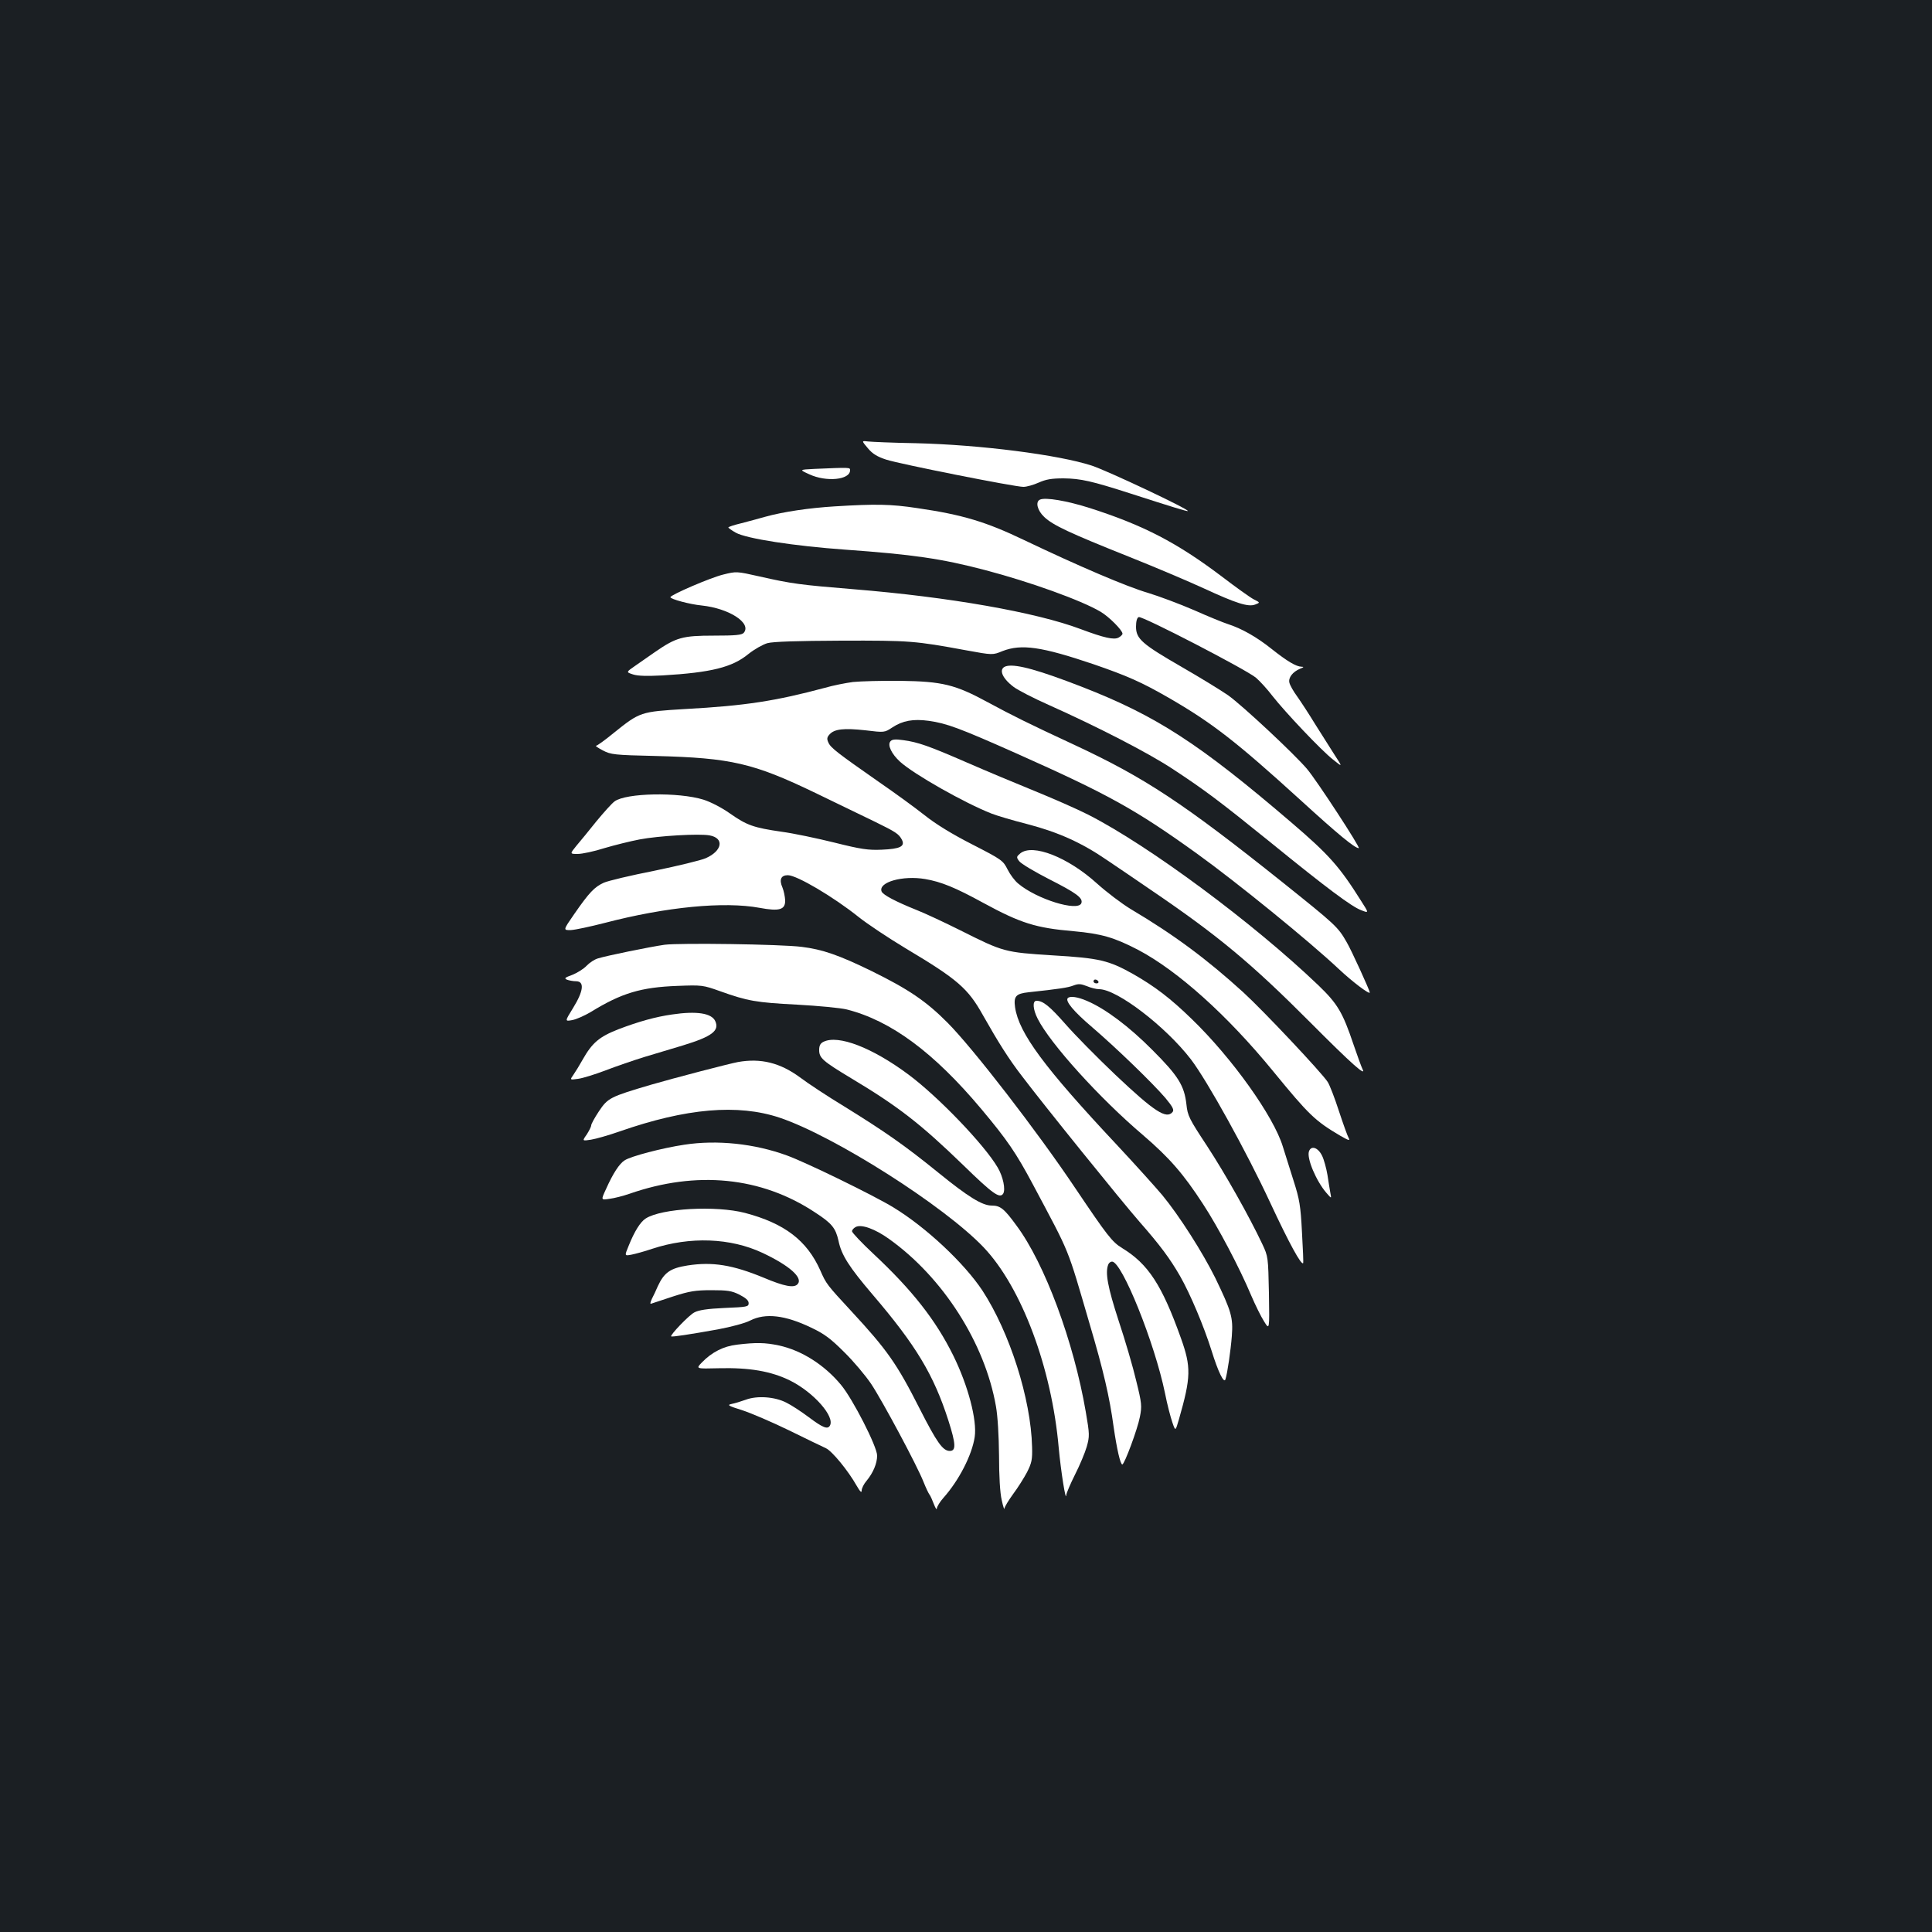 <?xml version="1.0" standalone="no"?>
<!DOCTYPE svg PUBLIC "-//W3C//DTD SVG 20010904//EN"
 "http://www.w3.org/TR/2001/REC-SVG-20010904/DTD/svg10.dtd">
<svg version="1.0" xmlns="http://www.w3.org/2000/svg"
 width="1000pt" height="1000pt" viewBox="0 0 1000 1000"
 preserveAspectRatio="xMidYMid meet">
<rect width="100%" height="100%" fill="#1b1f23"/>
<g transform="translate(0,1000) scale(0.1,-0.1)"
fill="#ffffff" stroke="none">
<path d="M4492 7680 c24 -29 49 -44 95 -59 71 -23 665 -141 710 -141 17 0 52
10 79 22 38 17 67 22 129 22 89 -1 146 -14 345 -78 217 -70 295 -94 298 -91 9
8 -415 208 -497 235 -172 56 -576 108 -911 116 -118 2 -230 7 -248 9 -33 4
-33 4 0 -35z"/>
<path d="M4216 7573 c-80 -4 -80 -4 -27 -28 88 -41 211 -29 211 21 0 15 2 15
-184 7z"/>
<path d="M5383 7414 c-25 -11 -14 -56 22 -90 46 -43 129 -82 437 -205 138 -55
312 -129 388 -164 169 -78 231 -98 267 -84 26 10 26 10 -8 27 -19 10 -93 63
-165 118 -233 176 -405 265 -682 354 -119 38 -231 57 -259 44z"/>
<path d="M4320 7379 c-131 -8 -267 -28 -360 -54 -30 -9 -85 -23 -122 -33 -38
-9 -68 -19 -68 -22 0 -3 17 -15 38 -27 55 -31 302 -69 567 -88 349 -25 497
-46 725 -106 232 -61 496 -156 596 -215 43 -25 114 -96 114 -114 0 -5 -9 -14
-20 -20 -24 -13 -74 -2 -197 44 -231 87 -681 166 -1173 206 -279 23 -320 28
-492 67 -115 26 -117 26 -185 9 -66 -16 -272 -105 -273 -117 0 -10 100 -37
162 -43 142 -15 259 -91 218 -141 -10 -12 -43 -15 -156 -15 -161 0 -194 -9
-304 -85 -30 -21 -76 -53 -102 -71 -48 -33 -48 -33 -11 -45 25 -8 71 -9 152
-5 253 15 361 42 445 111 30 24 74 49 98 56 29 8 153 12 383 13 355 1 380 -1
646 -50 137 -25 137 -25 188 -4 98 38 202 23 471 -68 174 -60 247 -92 388
-173 225 -130 349 -226 682 -529 195 -178 282 -250 303 -250 11 0 -217 350
-268 410 -66 78 -335 329 -408 381 -39 27 -147 93 -239 146 -206 119 -238 146
-238 209 0 28 5 47 14 50 18 7 557 -272 607 -314 21 -18 60 -61 85 -94 65 -83
251 -280 313 -329 51 -41 51 -41 8 25 -23 36 -68 107 -100 158 -31 51 -73 115
-92 142 -20 27 -38 59 -41 72 -7 26 17 57 56 73 19 7 20 10 7 10 -29 1 -74 28
-155 92 -76 61 -155 106 -227 129 -22 7 -101 39 -175 72 -74 32 -181 72 -237
89 -110 32 -358 138 -643 274 -196 94 -318 131 -552 165 -138 21 -217 22 -428
9z"/>
<path d="M5213 6553 c-47 -9 -32 -59 33 -108 22 -17 106 -60 185 -95 248 -111
509 -245 637 -329 169 -111 242 -166 508 -381 294 -239 419 -332 469 -351 41
-16 41 -16 0 48 -112 178 -165 238 -360 405 -480 411 -700 553 -1085 703 -219
85 -336 118 -387 108z"/>
<path d="M4415 6470 c-38 -5 -104 -18 -145 -30 -254 -68 -411 -93 -725 -110
-230 -14 -232 -14 -370 -125 -44 -36 -84 -65 -90 -65 -5 0 10 -11 35 -24 42
-22 59 -24 275 -29 390 -10 505 -37 825 -191 118 -57 258 -125 310 -150 106
-52 122 -62 138 -92 18 -35 -9 -48 -104 -52 -70 -3 -106 2 -246 37 -89 22
-212 48 -273 56 -144 21 -179 33 -266 94 -42 30 -100 60 -138 72 -129 40 -401
35 -460 -9 -14 -10 -56 -57 -94 -103 -37 -46 -83 -103 -103 -126 -35 -43 -35
-43 6 -43 23 0 85 13 138 30 54 16 135 36 182 45 99 19 310 31 363 21 77 -14
66 -80 -20 -118 -25 -11 -145 -40 -266 -65 -122 -24 -240 -52 -262 -62 -48
-22 -75 -50 -152 -161 -59 -85 -59 -85 -18 -84 22 1 101 18 175 37 318 83 618
112 802 78 102 -19 133 -10 132 39 -1 19 -7 49 -14 66 -18 41 -8 64 28 64 46
0 236 -112 367 -217 44 -35 152 -107 240 -160 273 -163 325 -208 404 -350 77
-136 132 -224 200 -312 111 -147 518 -651 610 -756 106 -121 156 -188 209
-280 53 -93 123 -259 163 -386 34 -110 65 -173 72 -148 10 31 27 148 33 224 7
96 -2 127 -86 301 -65 131 -185 320 -274 428 -31 37 -136 154 -235 260 -376
401 -507 578 -527 712 -8 57 4 71 69 78 158 17 205 24 233 35 26 10 38 9 69
-3 21 -9 49 -16 64 -16 93 0 345 -194 475 -363 86 -113 288 -478 412 -745 97
-208 159 -321 169 -310 2 2 -1 74 -6 160 -7 138 -13 171 -43 265 -19 60 -44
140 -56 178 -47 156 -263 459 -471 660 -111 108 -191 169 -305 234 -125 70
-174 82 -414 96 -250 16 -255 17 -478 129 -84 42 -187 90 -228 106 -107 43
-174 78 -181 96 -18 48 110 84 226 64 82 -14 156 -44 300 -123 195 -106 272
-130 469 -147 143 -13 209 -32 334 -97 204 -108 460 -337 698 -628 186 -227
216 -256 348 -334 42 -24 51 -27 43 -12 -6 10 -29 74 -51 141 -22 68 -48 135
-58 150 -30 47 -332 368 -437 464 -188 171 -357 297 -583 431 -46 28 -124 87
-174 132 -150 136 -333 208 -397 156 -20 -17 -21 -20 -6 -40 9 -13 78 -54 154
-93 142 -72 178 -98 168 -125 -18 -45 -231 21 -326 101 -18 14 -43 48 -56 74
-23 46 -30 51 -182 129 -104 53 -189 105 -248 152 -49 39 -155 116 -235 171
-216 151 -250 177 -262 204 -9 19 -8 28 6 43 25 28 75 33 185 21 99 -12 99
-12 140 15 53 35 108 45 188 34 93 -13 158 -37 457 -170 473 -211 614 -289
931 -517 207 -149 582 -454 735 -598 68 -64 160 -134 160 -121 0 10 -96 221
-120 261 -45 79 -58 90 -330 308 -516 412 -715 543 -1080 713 -239 111 -319
151 -445 219 -171 93 -237 109 -455 112 -96 1 -206 -2 -245 -6z m1270 -1550
c3 -5 -1 -10 -9 -10 -9 0 -16 5 -16 10 0 6 4 10 9 10 6 0 13 -4 16 -10z"/>
<path d="M4609 6163 c-17 -19 6 -66 50 -106 72 -65 331 -212 473 -268 28 -11
112 -36 187 -55 160 -42 280 -96 411 -186 52 -35 154 -104 225 -153 352 -239
522 -381 830 -690 210 -211 290 -282 267 -238 -5 10 -26 67 -46 126 -56 166
-82 211 -182 307 -336 322 -877 723 -1191 883 -59 30 -187 86 -283 125 -96 39
-251 104 -345 145 -195 85 -254 106 -330 116 -41 6 -58 4 -66 -6z"/>
<path d="M3440 5110 c-77 -11 -302 -57 -346 -71 -17 -5 -43 -22 -58 -38 -15
-16 -49 -37 -74 -47 -39 -14 -43 -18 -27 -25 11 -4 32 -8 48 -8 43 -1 37 -51
-16 -137 -44 -71 -44 -71 -5 -64 21 4 64 23 96 42 159 98 260 128 448 135 127
5 133 4 220 -27 145 -52 189 -59 399 -70 110 -6 226 -17 258 -25 229 -58 451
-223 696 -515 135 -161 180 -227 268 -392 196 -369 173 -311 293 -721 71 -240
103 -377 124 -532 17 -117 35 -195 45 -195 11 0 79 183 91 246 11 56 10 70
-19 187 -16 69 -57 209 -91 311 -57 175 -70 248 -54 290 3 9 12 16 20 16 51 0
220 -419 274 -681 11 -57 29 -125 38 -151 16 -47 16 -47 34 15 63 220 64 271
10 422 -98 274 -169 383 -304 465 -52 32 -76 63 -243 311 -197 294 -528 722
-660 855 -111 112 -203 174 -394 268 -168 82 -254 112 -361 125 -108 14 -633
21 -710 11z"/>
<path d="M5527 4834 c-15 -15 30 -69 125 -150 126 -108 313 -289 380 -367 39
-47 46 -62 37 -73 -32 -38 -94 2 -295 192 -96 91 -213 210 -259 263 -81 92
-116 121 -150 121 -22 0 -19 -44 6 -93 65 -129 321 -412 546 -603 135 -116
208 -199 311 -358 76 -116 188 -328 248 -471 21 -49 51 -110 67 -135 28 -45
28 -45 25 145 -4 188 -4 191 -34 255 -70 148 -192 364 -286 508 -93 141 -101
157 -107 215 -11 98 -42 148 -176 282 -121 122 -244 214 -338 254 -48 21 -88
27 -100 15z"/>
<path d="M3478 4749 c-84 -12 -171 -36 -276 -76 -100 -39 -137 -70 -187 -159
-15 -27 -36 -61 -47 -77 -19 -27 -19 -27 24 -21 24 3 88 23 143 44 55 21 145
52 200 69 55 16 145 44 200 60 150 46 190 76 167 126 -19 41 -96 53 -224 34z"/>
<path d="M4263 4608 c-17 -8 -23 -20 -23 -43 0 -41 18 -57 164 -145 246 -147
362 -238 582 -451 151 -147 188 -174 206 -148 14 21 0 89 -28 136 -68 117
-309 368 -463 482 -187 139 -362 206 -438 169z"/>
<path d="M3820 4503 c-44 -8 -332 -83 -452 -118 -210 -62 -222 -68 -268 -137
-22 -33 -40 -66 -40 -73 0 -7 -11 -28 -23 -47 -24 -34 -24 -34 22 -27 25 4 92
23 149 43 344 120 611 143 827 71 281 -94 853 -457 1057 -672 196 -207 352
-624 388 -1038 11 -119 37 -284 39 -243 1 10 21 57 45 105 25 49 52 114 61
145 15 54 15 64 -5 180 -62 362 -212 768 -359 965 -64 88 -84 103 -128 103
-49 0 -122 45 -277 171 -174 141 -273 210 -486 342 -86 52 -189 120 -230 151
-102 75 -202 100 -320 79z"/>
<path d="M3542 4075 c-114 -17 -278 -60 -309 -81 -27 -17 -60 -67 -96 -148
-27 -58 -27 -58 18 -51 25 3 71 15 103 26 347 121 682 88 960 -96 88 -57 107
-81 122 -147 15 -74 55 -136 176 -278 225 -263 317 -416 393 -653 39 -122 40
-157 7 -157 -36 0 -67 44 -156 219 -118 233 -168 304 -355 506 -124 134 -129
140 -159 209 -69 155 -185 244 -390 298 -150 39 -432 24 -514 -29 -27 -17 -58
-66 -88 -141 -22 -53 -22 -53 15 -46 20 4 68 17 106 30 197 65 406 57 572 -21
138 -65 210 -128 182 -161 -18 -22 -68 -13 -177 33 -160 66 -264 83 -393 63
-89 -14 -121 -36 -154 -107 -9 -21 -23 -51 -31 -66 -10 -22 -10 -28 -1 -24 7
2 57 19 112 37 84 27 115 32 197 32 83 0 105 -3 145 -23 33 -17 48 -30 48 -44
0 -19 -8 -20 -125 -25 -89 -4 -134 -11 -156 -23 -28 -14 -127 -118 -120 -124
4 -4 96 10 241 36 69 13 141 32 168 46 79 40 181 28 316 -37 68 -32 101 -57
171 -127 48 -47 110 -121 139 -164 58 -87 238 -423 271 -507 12 -30 26 -60 31
-66 5 -6 15 -29 23 -50 8 -21 15 -31 15 -22 1 10 16 35 34 55 81 91 148 222
162 315 13 87 -34 266 -111 422 -91 184 -213 339 -413 526 -61 57 -111 110
-111 117 0 7 9 17 19 22 29 16 101 -10 173 -62 279 -199 496 -539 553 -866 9
-50 15 -152 16 -255 0 -105 5 -194 14 -231 7 -33 14 -53 14 -43 1 9 21 42 45
75 24 32 56 83 72 113 24 48 28 65 26 131 -6 249 -116 593 -257 809 -94 142
-291 327 -460 430 -99 61 -454 234 -551 269 -169 62 -363 82 -532 56z"/>
<path d="M6775 4040 c-12 -36 38 -154 91 -215 26 -30 26 -30 20 0 -3 17 -10
59 -15 93 -6 35 -18 80 -28 100 -21 43 -57 55 -68 22z"/>
<path d="M3814 3040 c-69 -8 -130 -39 -181 -92 -32 -33 -32 -33 87 -30 158 4
271 -15 370 -64 122 -61 234 -188 205 -234 -12 -19 -36 -10 -108 44 -40 30
-92 64 -117 76 -60 31 -152 37 -210 15 -25 -9 -58 -19 -74 -22 -24 -5 -16 -10
55 -32 46 -15 156 -62 244 -105 88 -43 174 -85 190 -92 32 -15 115 -116 159
-194 18 -31 26 -39 26 -25 0 11 11 34 25 50 34 41 55 90 55 131 0 46 -126 293
-187 366 -86 104 -205 179 -322 204 -70 15 -118 16 -217 4z"/>
</g>
</svg>
